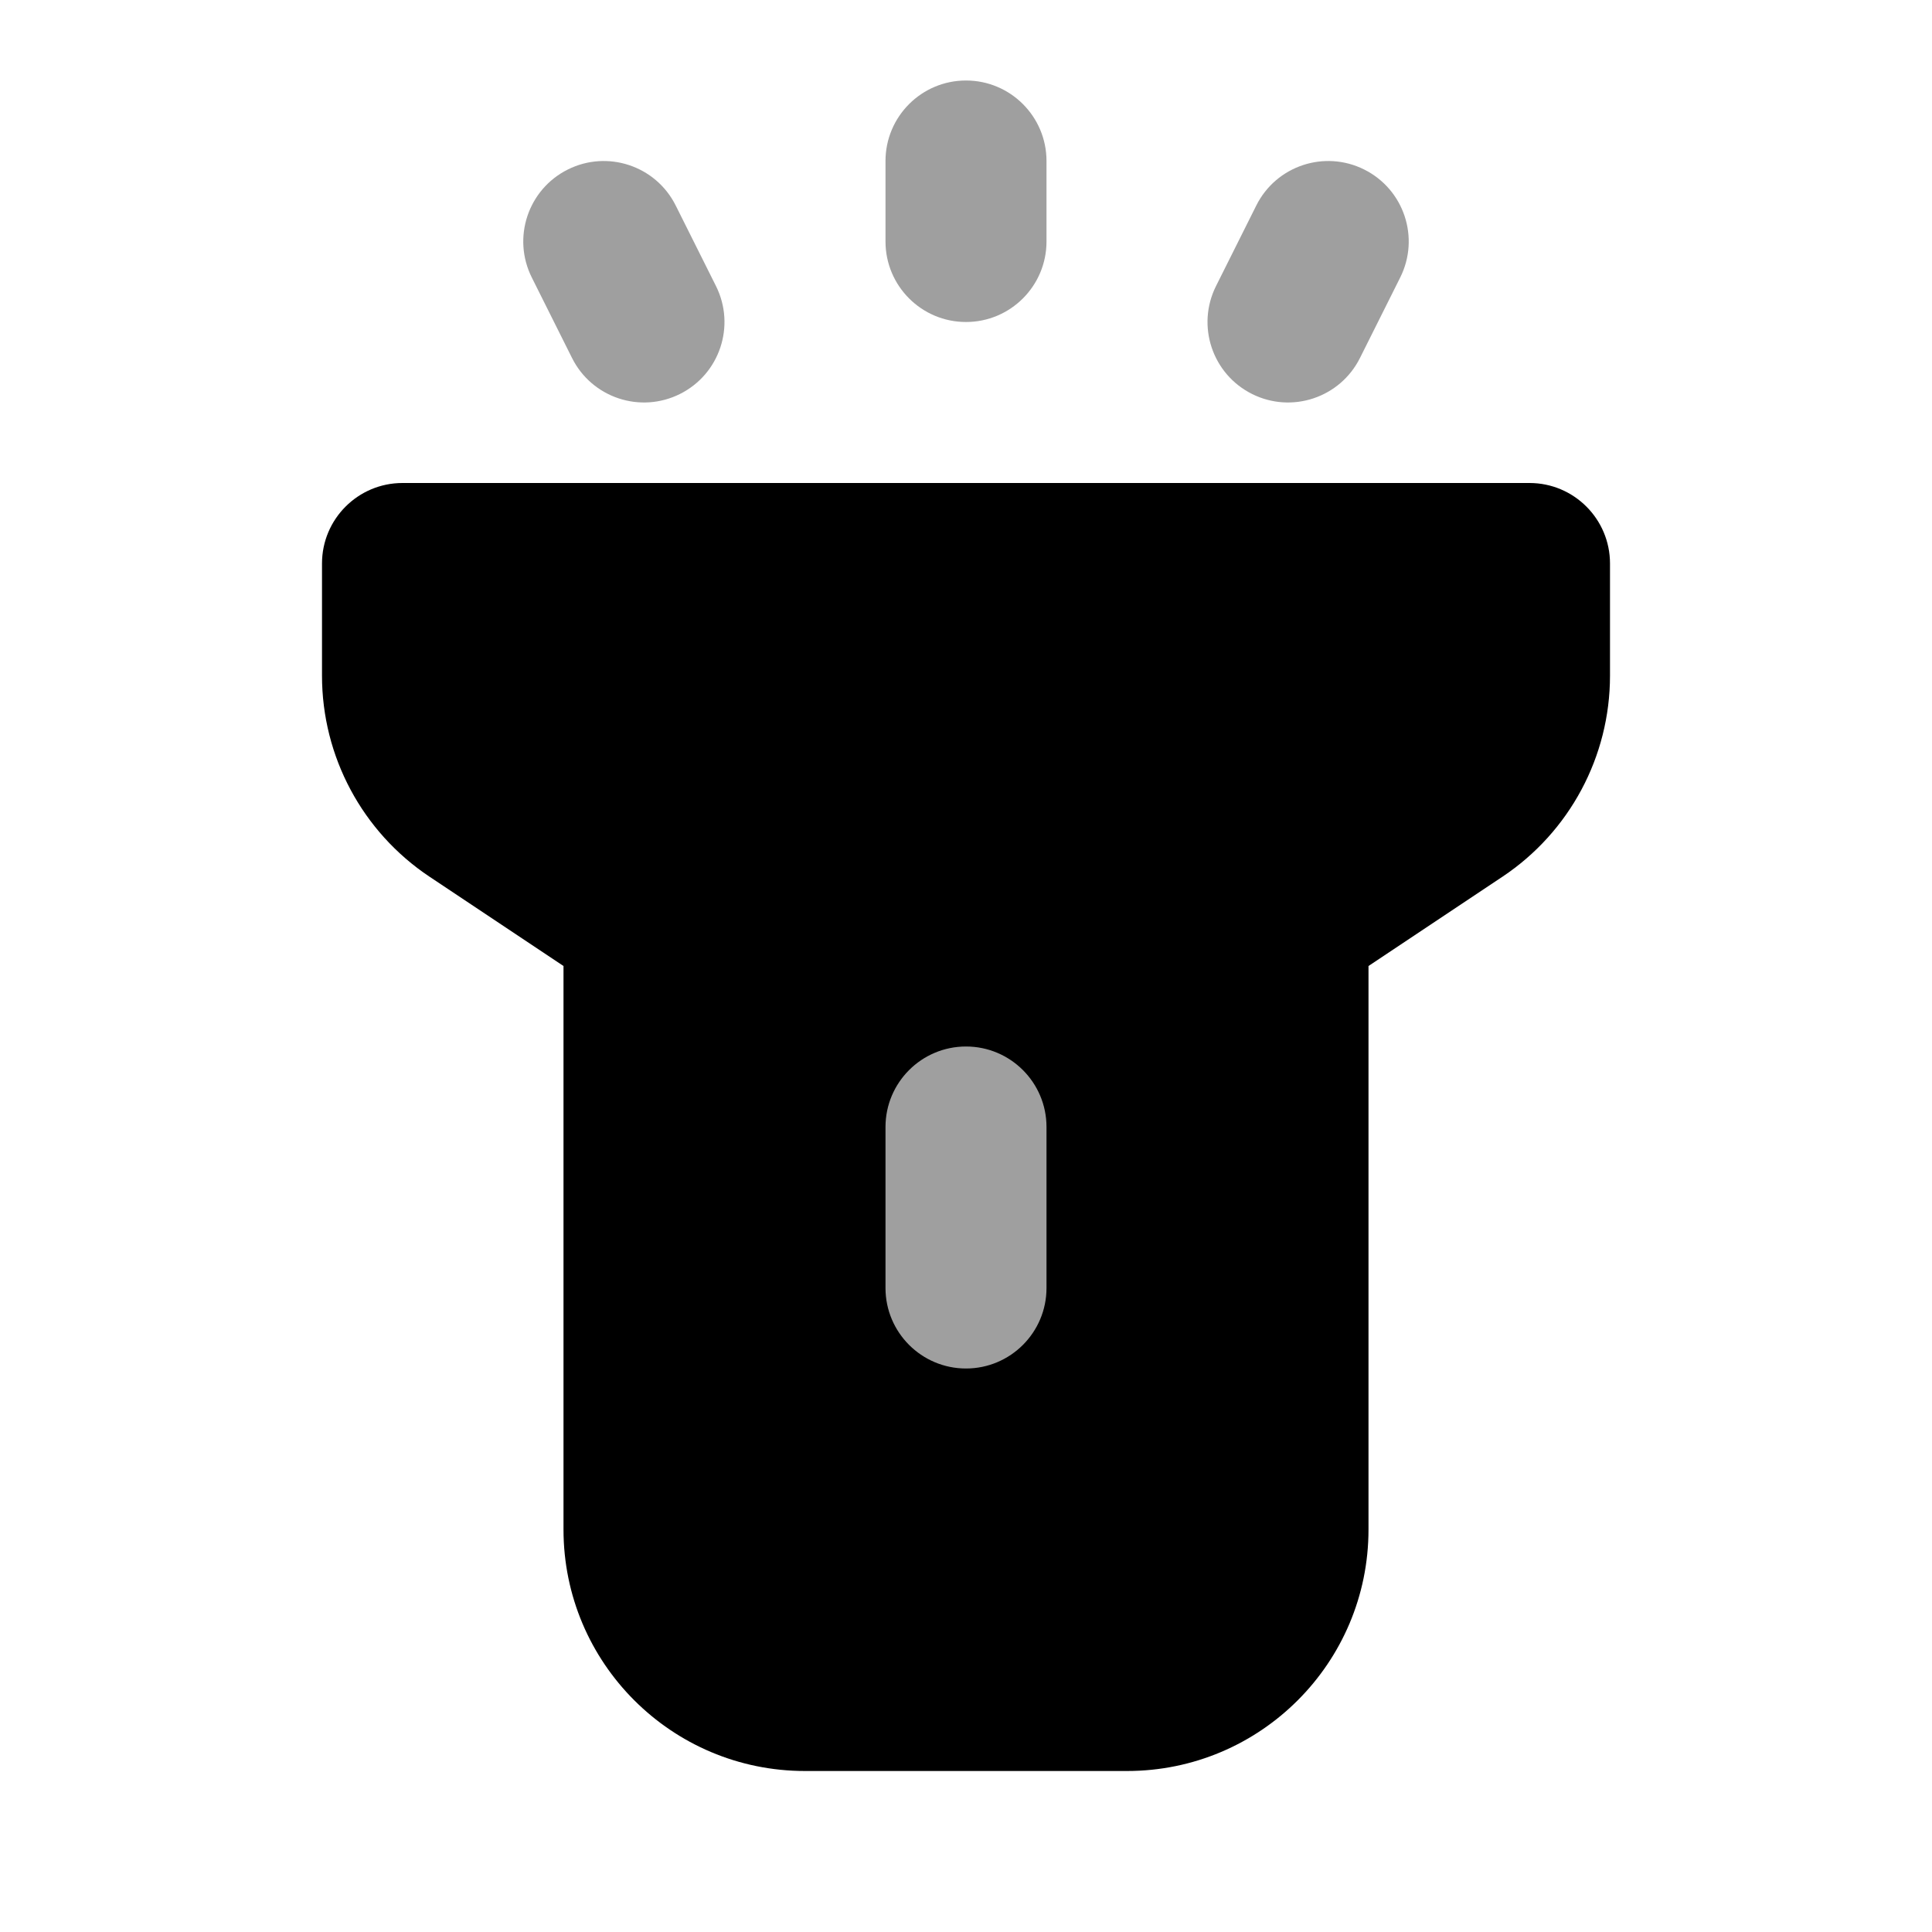<svg width="24" height="24" viewBox="0 0 24 24" fill="none" xmlns="http://www.w3.org/2000/svg">
<path d="M7 12L5.336 10.891C4.501 10.334 4 9.398 4 8.394V7C4 6.448 4.448 6 5 6H19C19.552 6 20 6.448 20 7V8.394C20 9.398 19.499 10.334 18.664 10.891L17 12V19C17 20.657 15.657 22 14 22H10C8.343 22 7 20.657 7 19V12Z" fill="black"/>
<path fill-rule="evenodd" clip-rule="evenodd" d="M12 13C12.552 13 13 13.448 13 14V16C13 16.552 12.552 17 12 17C11.448 17 11 16.552 11 16V14C11 13.448 11.448 13 12 13Z" fill="#9F9F9F"/>
<path fill-rule="evenodd" clip-rule="evenodd" d="M12 1C12.552 1 13 1.448 13 2V3C13 3.552 12.552 4 12 4C11.448 4 11 3.552 11 3V2C11 1.448 11.448 1 12 1Z" fill="#9F9F9F"/>
<path fill-rule="evenodd" clip-rule="evenodd" d="M7.053 2.106C7.547 1.859 8.147 2.059 8.394 2.553L8.894 3.553C9.141 4.047 8.941 4.647 8.447 4.894C7.953 5.141 7.353 4.941 7.106 4.447L6.606 3.447C6.359 2.953 6.559 2.353 7.053 2.106Z" fill="#9F9F9F"/>
<path fill-rule="evenodd" clip-rule="evenodd" d="M16.947 2.106C17.441 2.353 17.641 2.953 17.394 3.447L16.894 4.447C16.647 4.941 16.047 5.141 15.553 4.894C15.059 4.647 14.859 4.047 15.106 3.553L15.606 2.553C15.853 2.059 16.453 1.859 16.947 2.106Z" fill="#9F9F9F"/>
</svg>
